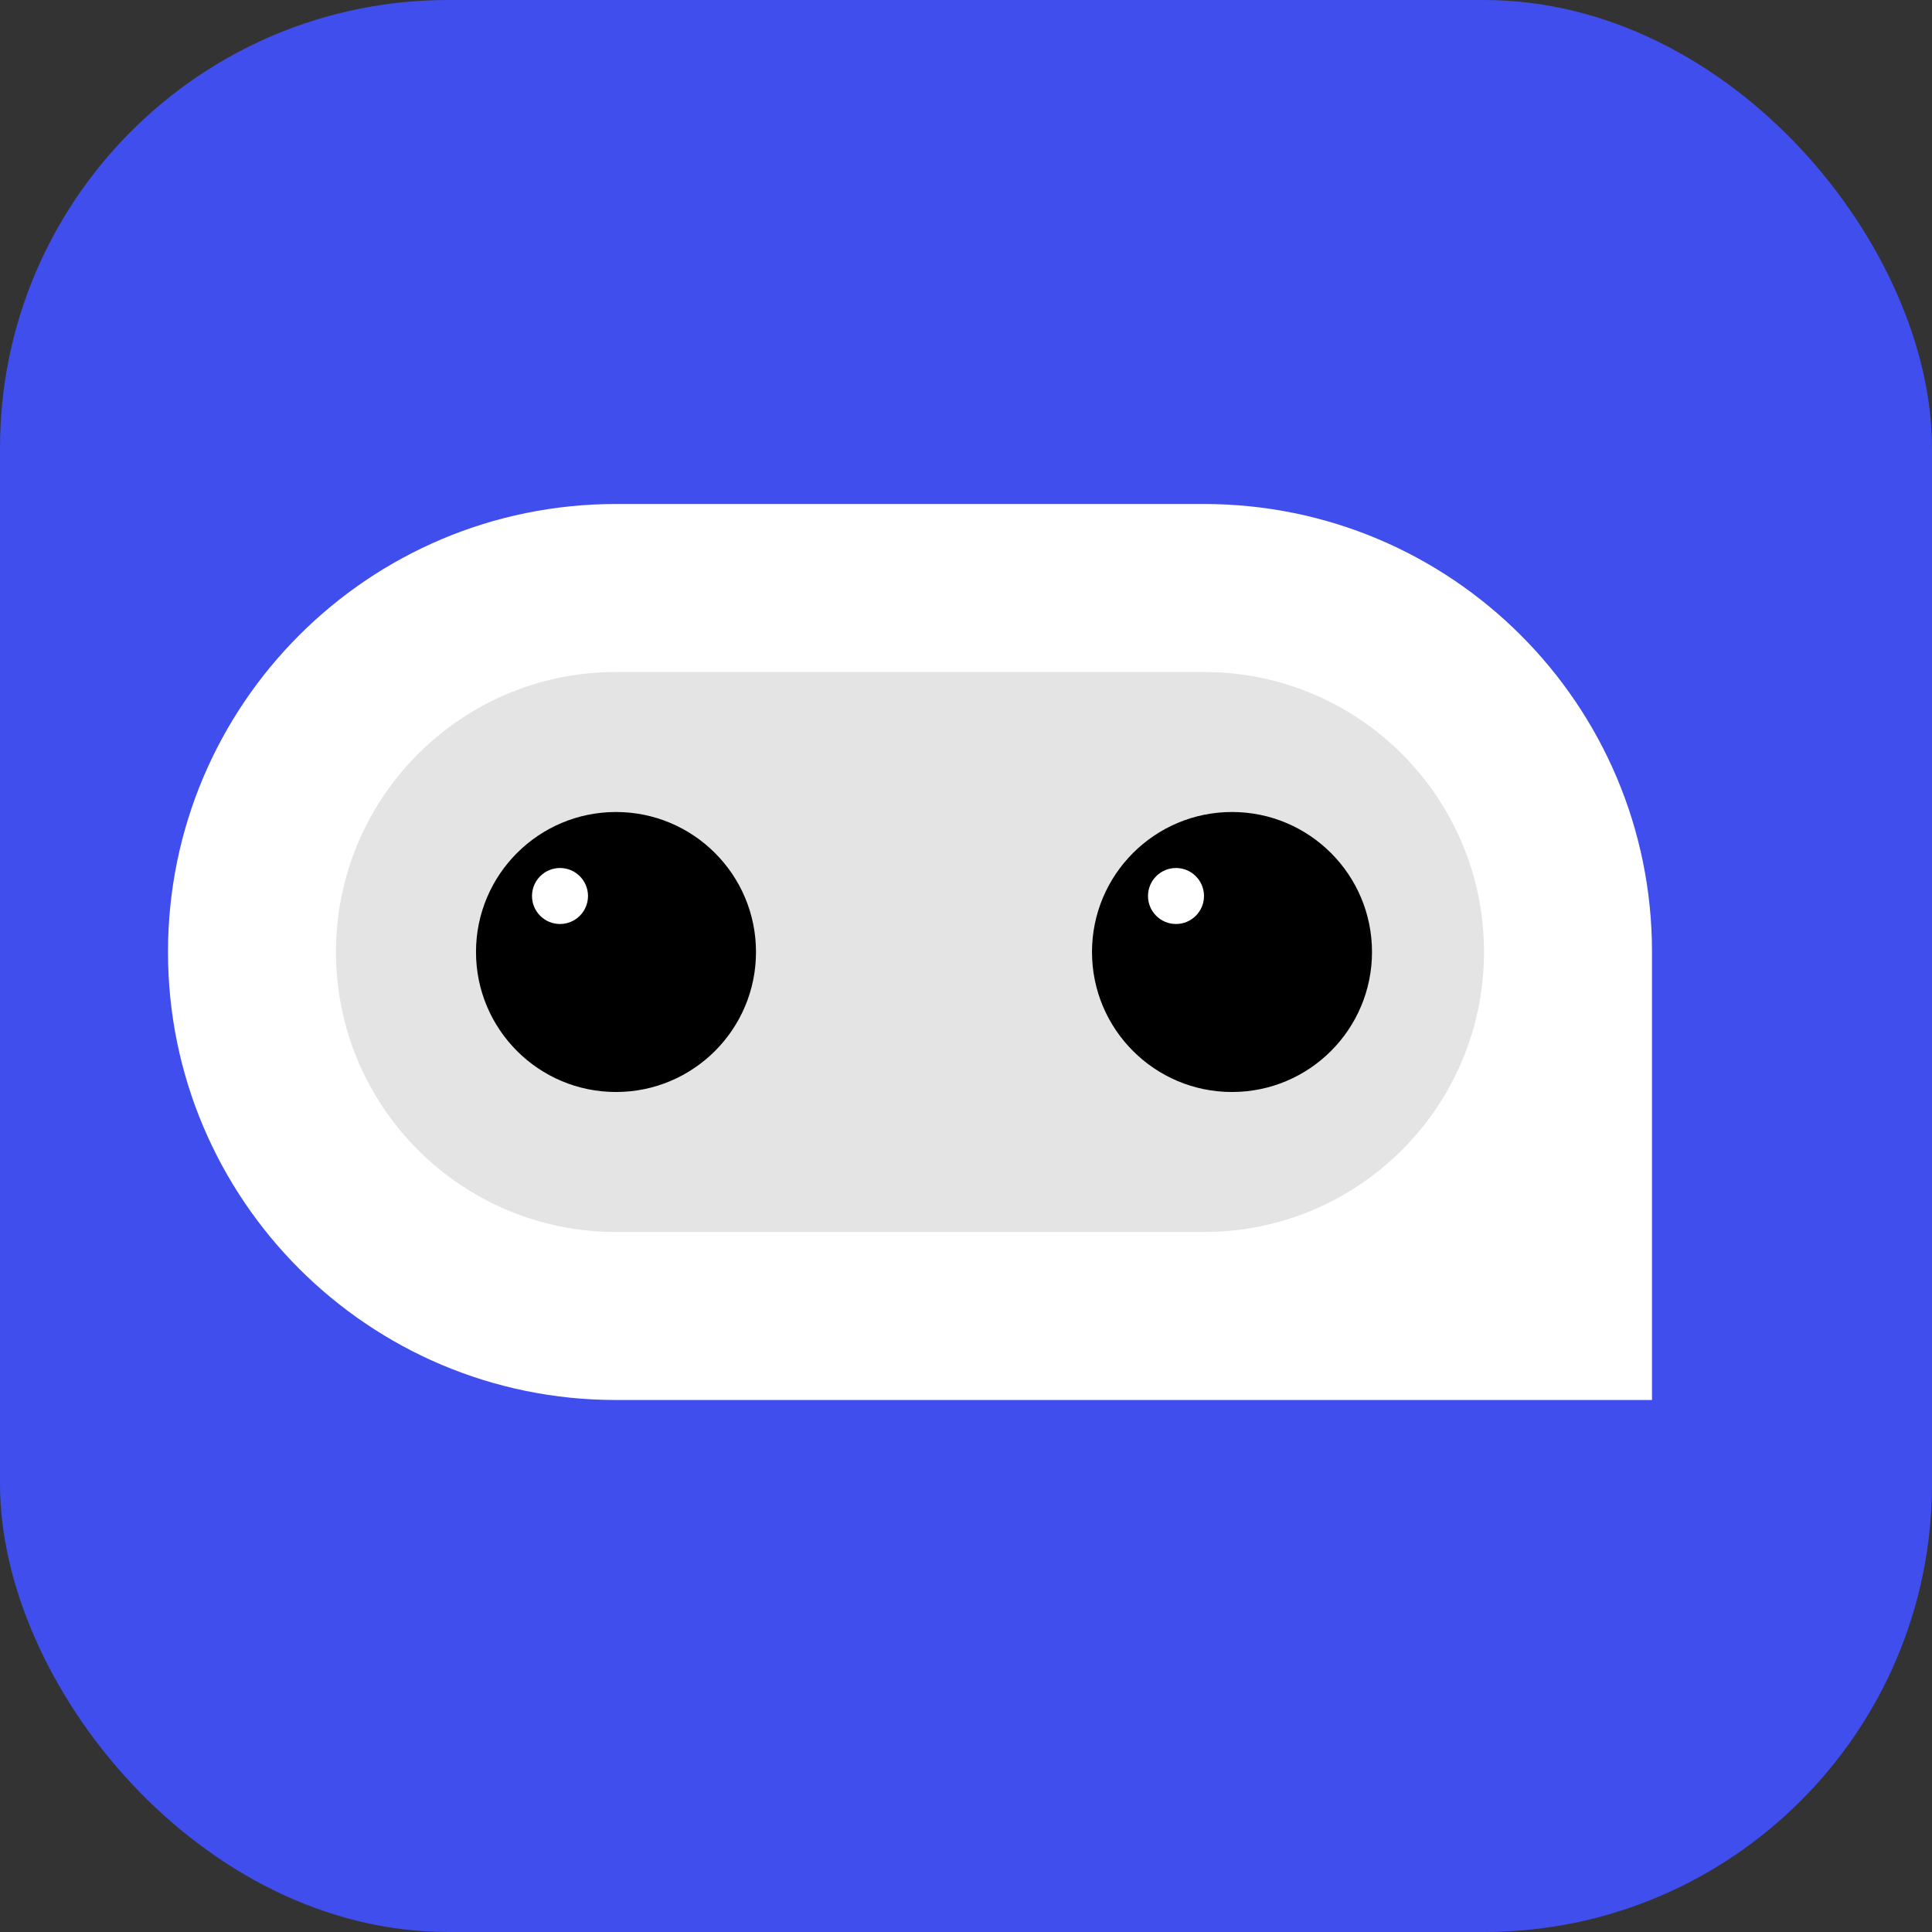 <svg width="69" height="69" viewBox="0 0 69 69" fill="none" xmlns="http://www.w3.org/2000/svg">
<rect x="0" y="0" width="69" height="69" fill="#333333" stroke="none"/>
<rect width="69" height="69" rx="16" fill="#404EED"/>
<path d="M6 34C6 25.163 13.163 18 22 18H43C51.837 18 59 25.163 59 34V50H22C13.163 50 6 42.837 6 34Z" fill="white"/>
<path d="M43 24H22C16.477 24 12 28.477 12 34C12 39.523 16.477 44 22 44H43C48.523 44 53 39.523 53 34C53 28.477 48.523 24 43 24Z" fill="#E4E4E4"/>
<path d="M22 39C24.761 39 27 36.761 27 34C27 31.239 24.761 29 22 29C19.239 29 17 31.239 17 34C17 36.761 19.239 39 22 39Z" fill="black"/>
<path d="M20 33C20.552 33 21 32.552 21 32C21 31.448 20.552 31 20 31C19.448 31 19 31.448 19 32C19 32.552 19.448 33 20 33Z" fill="white"/>
<path d="M44 39C46.761 39 49 36.761 49 34C49 31.239 46.761 29 44 29C41.239 29 39 31.239 39 34C39 36.761 41.239 39 44 39Z" fill="black"/>
<path d="M42 33C42.552 33 43 32.552 43 32C43 31.448 42.552 31 42 31C41.448 31 41 31.448 41 32C41 32.552 41.448 33 42 33Z" fill="white"/>
</svg>
